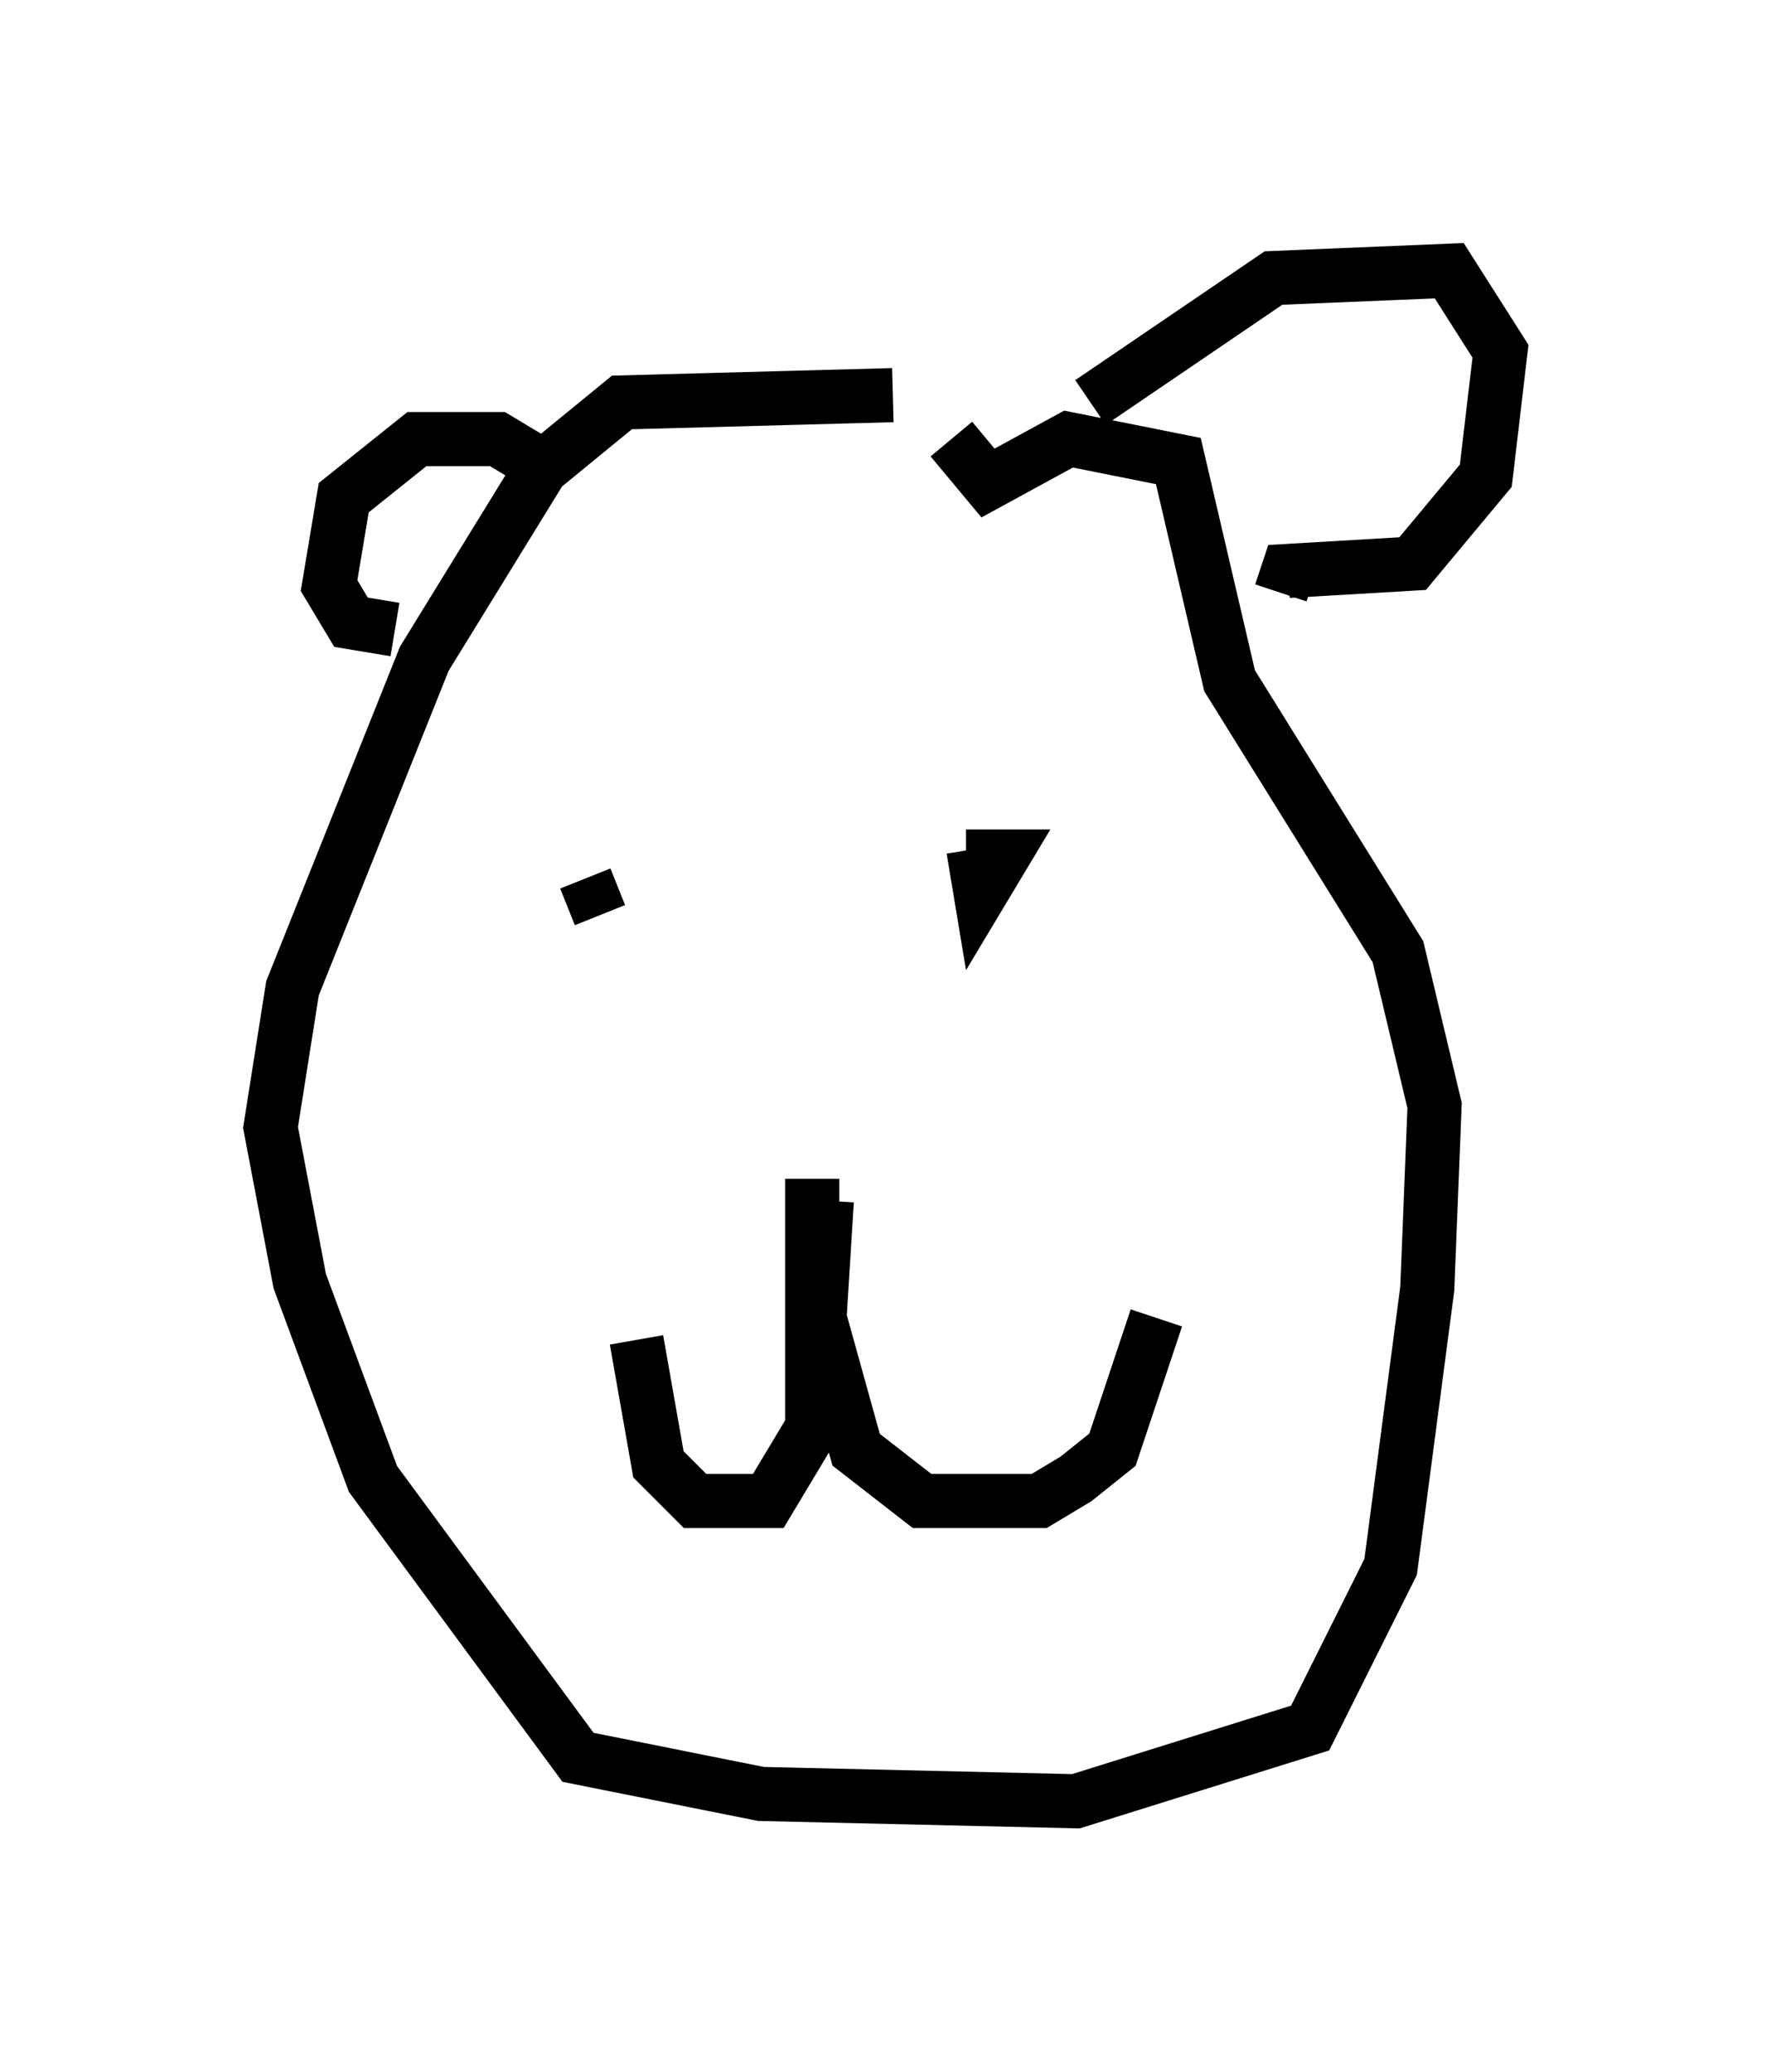<?xml version="1.0" encoding="utf-8" ?>
<svg baseProfile="full" height="38.281" version="1.1" width="32.733" xmlns="http://www.w3.org/2000/svg" xmlns:ev="http://www.w3.org/2001/xml-events" xmlns:xlink="http://www.w3.org/1999/xlink"><defs /><rect fill="white" height="38.281" width="32.733" x="0" y="0" /><path d="M17.855, 7.842 m-1.353, -0.541 l-5.007, 0.135 -1.488, 1.218 l-2.165, 3.518 -2.436, 6.089 l-0.406, 2.571 0.541, 2.842 l1.353, 3.654 3.789, 5.142 l3.383, 0.677 5.819, 0.135 l4.33, -1.353 1.488, -2.977 l0.677, -5.142 0.135, -3.383 l-0.677, -2.842 -3.112, -5.007 l-0.947, -4.059 -2.03, -0.406 l-1.488, 0.812 -0.677, -0.812 m-6.766, 7.984 l0.0, 0.0 m0.0, 0.135 l0.271, 0.677 m6.901, -1.218 l0.135, 0.812 0.406, -0.677 l-0.677, 0.0 m-2.842, 5.954 l0.0, 4.601 -0.812, 1.353 l-1.353, 0.0 -0.677, -0.677 l-0.406, -2.3 m3.518, -2.571 l-0.135, 2.165 0.677, 2.436 l1.218, 0.947 2.165, 0.0 l0.677, -0.406 0.677, -0.541 l0.812, -2.436 m-11.502, -15.832 l-0.677, -0.406 -1.488, 0.0 l-1.353, 1.083 -0.271, 1.624 l0.406, 0.677 0.812, 0.135 m12.855, -4.195 l3.383, -2.3 3.248, -0.135 l0.947, 1.488 -0.271, 2.3 l-1.353, 1.624 -2.3, 0.135 l-0.135, 0.406 " fill="none" stroke="black" stroke-width="1" /></svg>